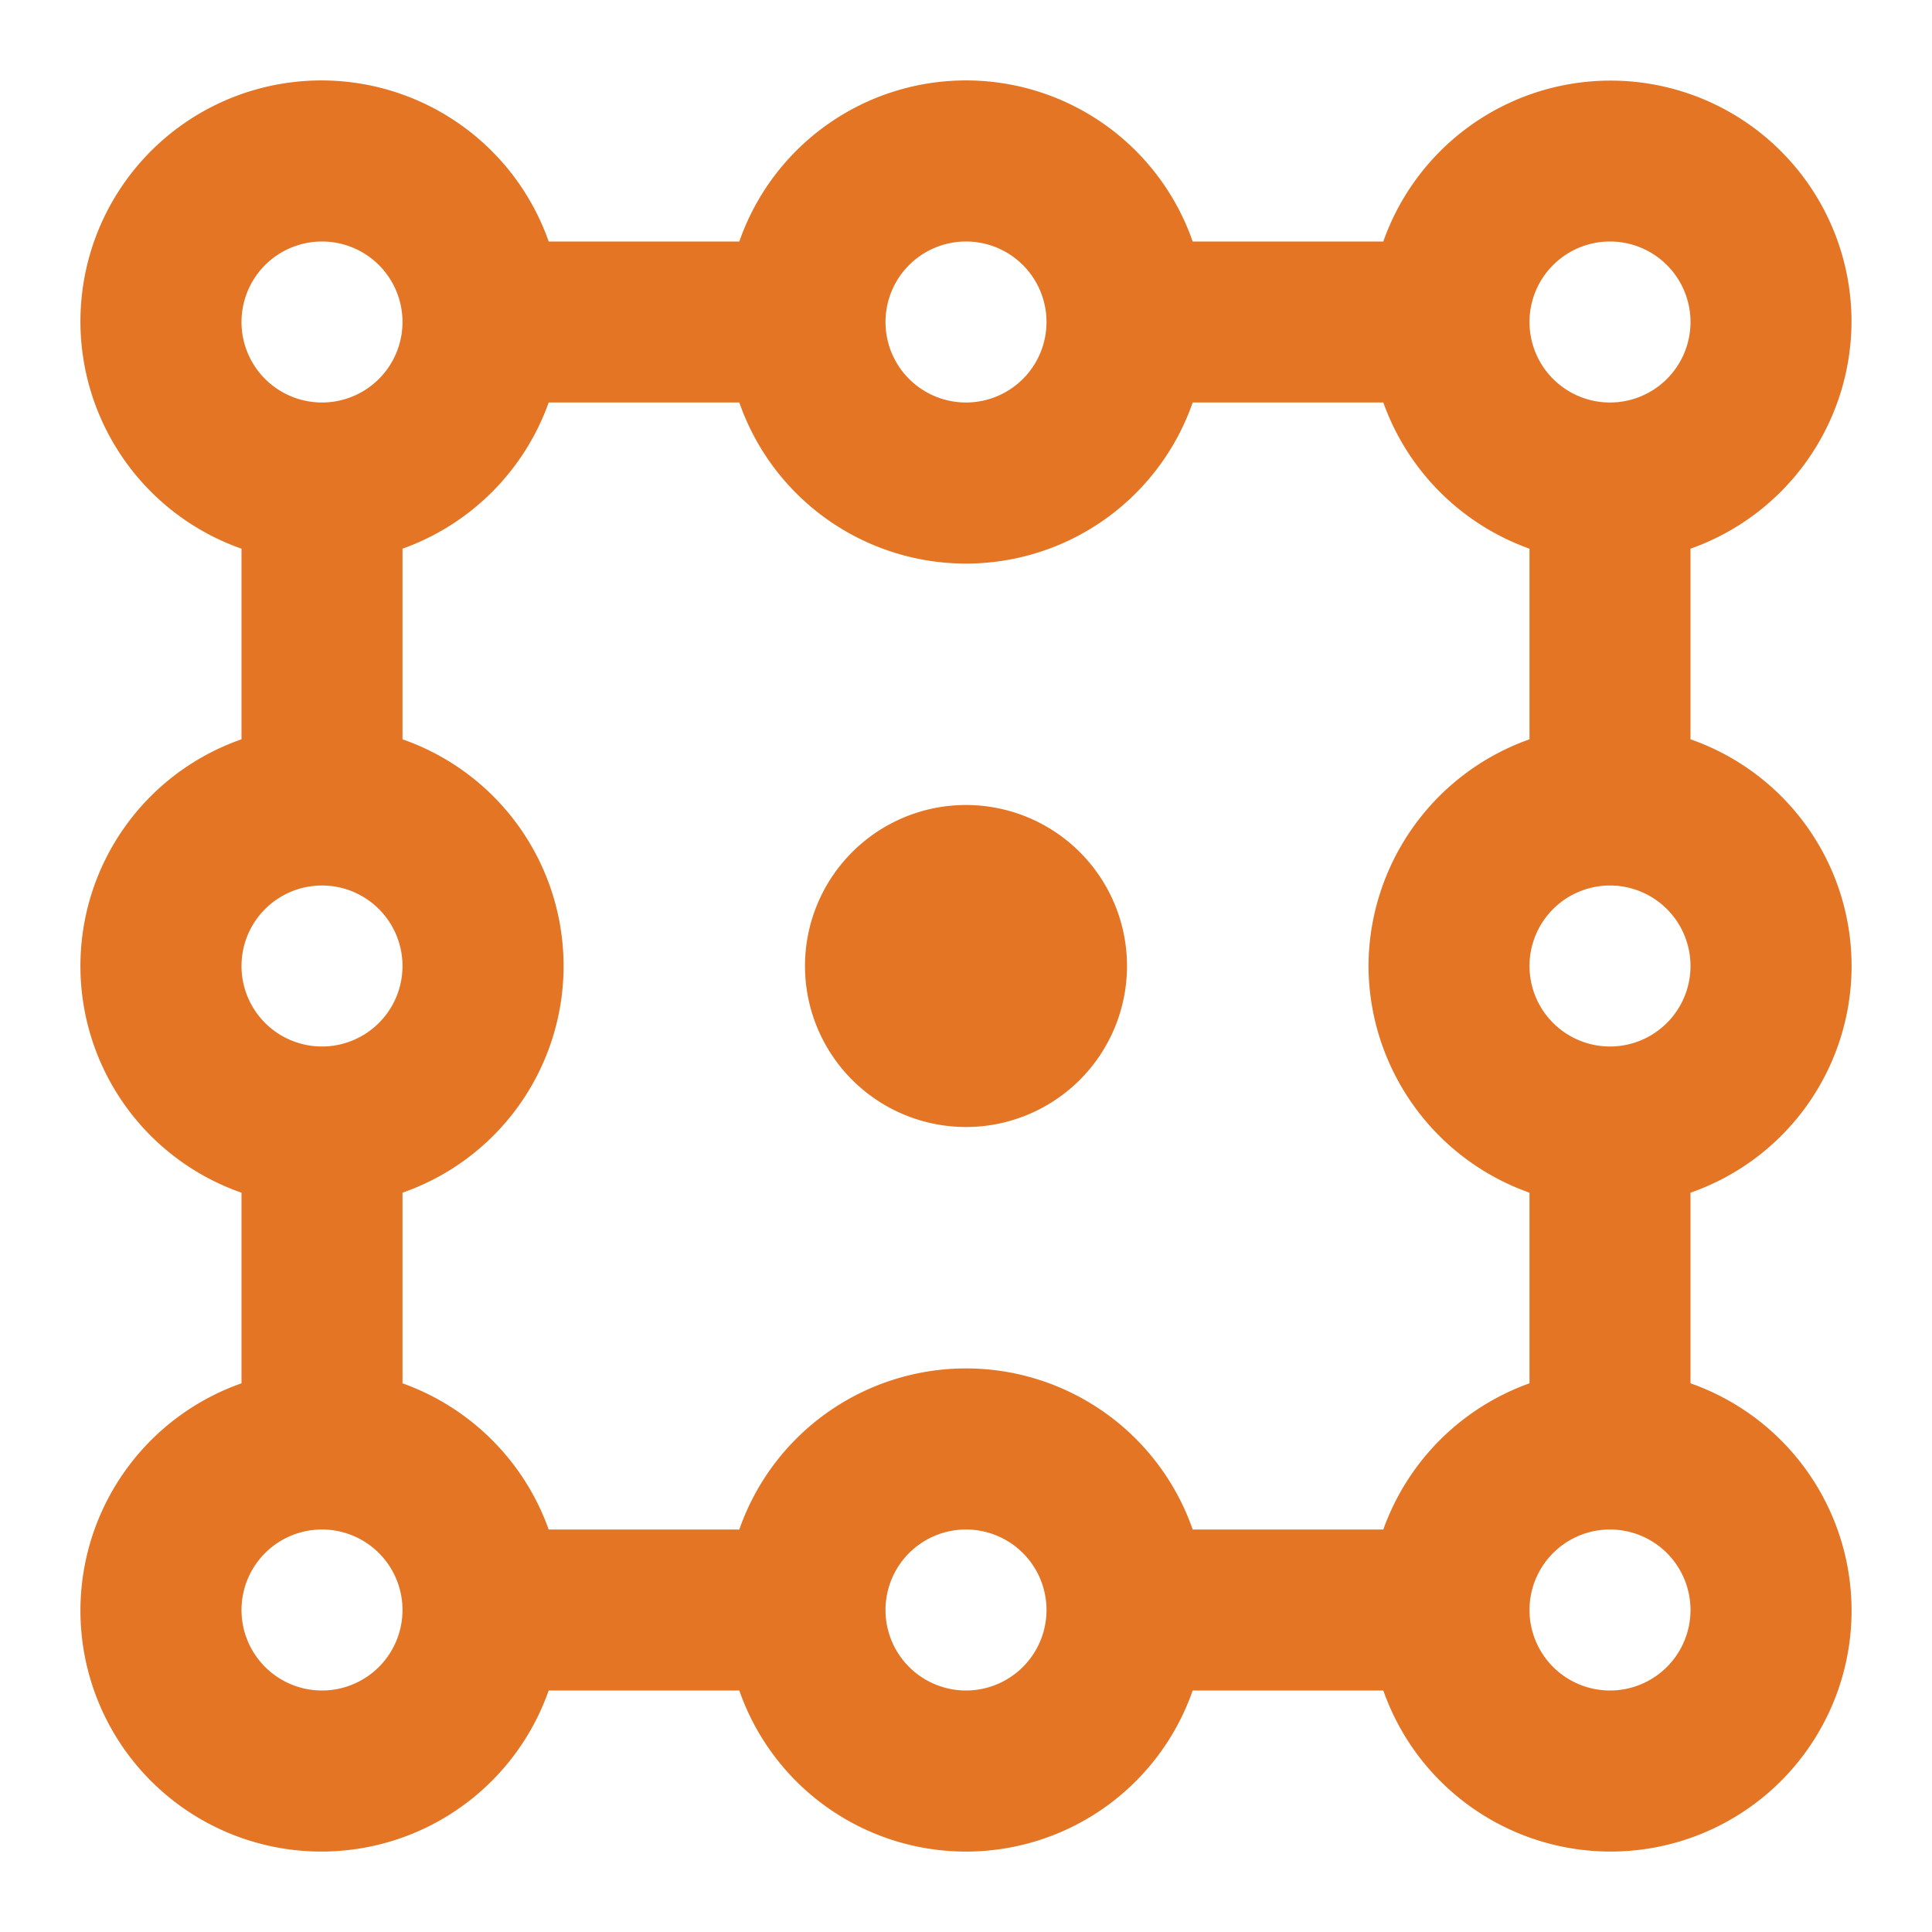<?xml version="1.0" encoding="utf-8"?><!-- Uploaded to: SVG Repo, www.svgrepo.com, Generator: SVG Repo Mixer Tools -->
<svg fill="#e37525" width="40px" height="40px" viewBox="0 0 24 24" xmlns="http://www.w3.org/2000/svg"><path d="M23,4a2.993,2.993,0,0,0-5.816-1H14.816A2.982,2.982,0,0,0,9.184,3H6.816A2.993,2.993,0,1,0,3,6.816V9.184a2.982,2.982,0,0,0,0,5.632v2.368A2.993,2.993,0,1,0,6.816,21H9.184a2.982,2.982,0,0,0,5.632,0h2.368A2.993,2.993,0,1,0,21,17.184V14.816a2.982,2.982,0,0,0,0-5.632V6.816A3,3,0,0,0,23,4ZM20,3a1,1,0,1,1-1,1A1,1,0,0,1,20,3Zm-3,9a3,3,0,0,0,2,2.816v2.368A3,3,0,0,0,17.184,19H14.816a2.982,2.982,0,0,0-5.632,0H6.816A3,3,0,0,0,5,17.184V14.816A2.982,2.982,0,0,0,5,9.184V6.816A3,3,0,0,0,6.816,5H9.184a2.982,2.982,0,0,0,5.632,0h2.368A3,3,0,0,0,19,6.816V9.184A3,3,0,0,0,17,12ZM12,3a1,1,0,1,1-1,1A1,1,0,0,1,12,3ZM4,3A1,1,0,1,1,3,4,1,1,0,0,1,4,3Zm0,8a1,1,0,1,1-1,1A1,1,0,0,1,4,11ZM4,21a1,1,0,1,1,1-1A1,1,0,0,1,4,21Zm8,0a1,1,0,1,1,1-1A1,1,0,0,1,12,21Zm8,0a1,1,0,1,1,1-1A1,1,0,0,1,20,21Zm0-8a1,1,0,1,1,1-1A1,1,0,0,1,20,13Zm-6-1a2,2,0,1,1-2-2A2,2,0,0,1,14,12Z"/></svg>